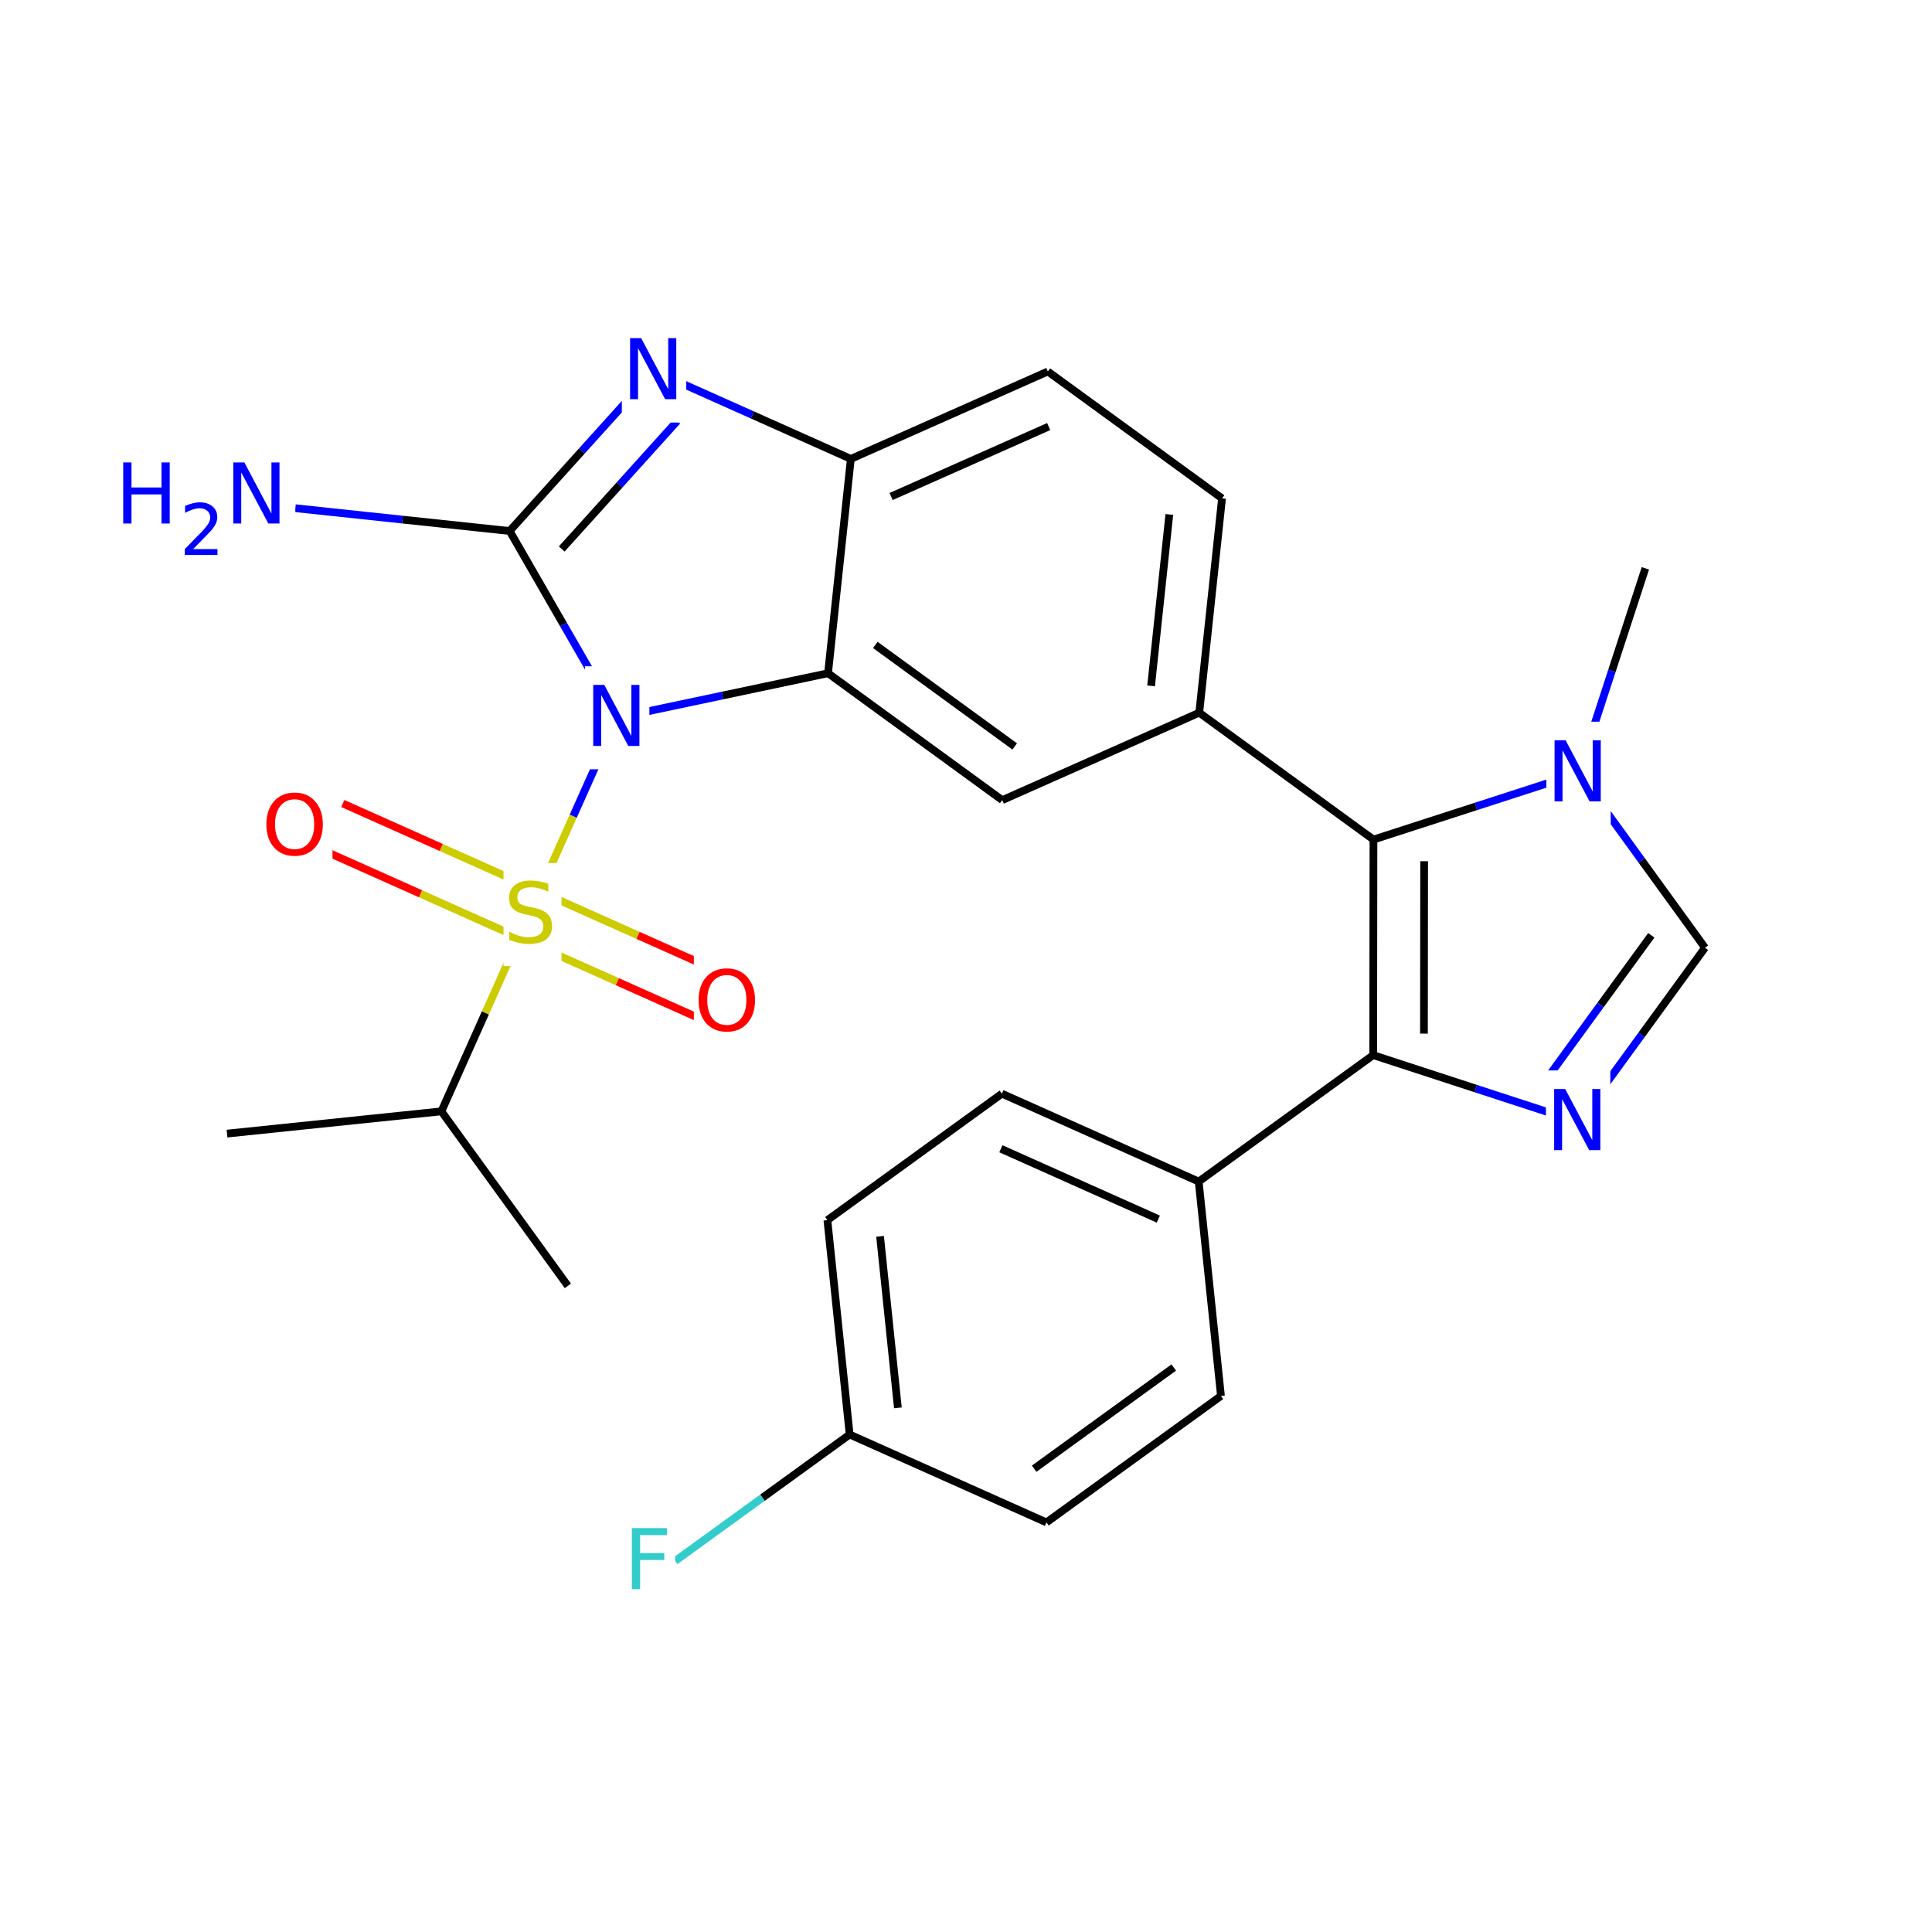 <svg xmlns="http://www.w3.org/2000/svg" xmlns:xlink="http://www.w3.org/1999/xlink" width="300pt" height="300pt" viewBox="0 0 300 300"><defs><symbol overflow="visible"><path d="M.64 2.297v-11.47h6.5v11.47zm.735-.72h5.047V-8.436H1.375zm0 0"/></symbol><symbol overflow="visible" id="a"><path d="M6.953-9.172v1.25c-.48-.226-.937-.398-1.375-.516-.43-.113-.844-.17-1.25-.17-.7 0-1.242.135-1.625.405-.375.273-.562.656-.562 1.156 0 .418.126.734.376.953.257.21.738.383 1.437.516l.78.156c.947.188 1.65.512 2.11.97.458.46.688 1.073.688 1.843 0 .92-.307 1.618-.92 2.094-.618.47-1.524.704-2.72.704-.45 0-.93-.055-1.437-.157C1.953-.07 1.43-.222.89-.42v-1.312c.52.293 1.032.51 1.532.656.5.148.988.22 1.47.22.737 0 1.303-.142 1.702-.423.394-.29.593-.704.593-1.236 0-.468-.148-.832-.437-1.093-.28-.257-.746-.456-1.39-.593l-.782-.156c-.96-.187-1.652-.484-2.078-.89-.43-.406-.64-.97-.64-1.688 0-.843.288-1.503.874-1.984.594-.488 1.41-.734 2.454-.734.437 0 .882.043 1.343.125.47.085.943.202 1.423.358zm0 0"/></symbol><symbol overflow="visible" id="b"><path d="M5.125-8.61c-.938 0-1.684.352-2.234 1.047-.542.688-.812 1.633-.812 2.83 0 1.198.27 2.147.813 2.842.55.687 1.297 1.03 2.235 1.03.926 0 1.66-.343 2.203-1.03.55-.696.828-1.645.828-2.844 0-1.196-.277-2.14-.828-2.829-.543-.695-1.277-1.046-2.203-1.046zm0-1.046c1.32 0 2.38.45 3.172 1.344.8.898 1.203 2.09 1.203 3.578 0 1.5-.402 2.7-1.203 3.593C7.504-.255 6.445.186 5.125.186c-1.336 0-2.402-.44-3.203-1.328C1.13-2.036.734-3.235.734-4.735c0-1.49.395-2.68 1.188-3.579.8-.894 1.867-1.343 3.203-1.343zm0 0"/></symbol><symbol overflow="visible" id="c"><path d="M1.28-9.484H3l4.203 7.937v-7.937h1.25V0H6.72L2.515-7.922V0H1.28zm0 0"/></symbol><symbol overflow="visible" id="d"><path d="M1.28-9.484h1.282v3.89H7.22v-3.89H8.5V0H7.22v-4.516H2.562V0H1.28zm0 0"/></symbol><symbol overflow="visible" id="f"><path d="M1.28-9.484h5.44v1.093H2.562v2.78h3.75v1.08h-3.75V0H1.28zm0 0"/></symbol><symbol overflow="visible"><path d="M.547 1.938V-7.75h5.5v9.688zm.625-.61h4.266v-8.47H1.171zm0 0"/></symbol><symbol overflow="visible" id="e"><path d="M2.11-.906h3.78V0H.814v-.906c.406-.426.96-1 1.67-1.72.72-.718 1.165-1.18 1.345-1.39.344-.394.582-.726.72-1 .143-.27.218-.535.218-.796 0-.426-.153-.77-.454-1.032-.292-.27-.683-.406-1.17-.406-.337 0-.697.063-1.08.188-.374.117-.777.292-1.203.53v-1.093c.437-.176.843-.313 1.218-.406.383-.095.735-.142 1.047-.142.832 0 1.492.21 1.984.625.5.418.75.977.75 1.672 0 .336-.063.648-.188.938-.125.292-.352.64-.672 1.046-.094.105-.383.406-.86.906L2.11-.906zm0 0"/></symbol></defs><g><path fill="#fff" d="M0 0h300v300H0z"/><path d="M80.582 145.61l15.277 6.824" stroke-width="1.2" stroke="#cc0" stroke-miterlimit="10" fill="none"/><path d="M95.86 152.434l15.277 6.824" stroke-width="1.2" stroke="#f00" stroke-miterlimit="10" fill="none"/><path d="M83.793 138.418l15.277 6.824" stroke-width="1.2" stroke="#cc0" stroke-miterlimit="10" fill="none"/><path d="M99.07 145.242l15.278 6.824" stroke-width="1.2" stroke="#f00" stroke-miterlimit="10" fill="none"/><path d="M83.793 138.418l-15.28-6.824" stroke-width="1.2" stroke="#cc0" stroke-miterlimit="10" fill="none"/><path d="M68.512 131.594l-15.278-6.824" stroke-width="1.2" stroke="#f00" stroke-miterlimit="10" fill="none"/><path d="M80.582 145.61l-15.28-6.825" stroke-width="1.2" stroke="#cc0" stroke-miterlimit="10" fill="none"/><path d="M65.3 138.785l-15.277-6.824" stroke-width="1.2" stroke="#f00" stroke-miterlimit="10" fill="none"/><path d="M82.188 142.012l6.824-15.278" stroke-width="1.2" stroke="#cc0" stroke-miterlimit="10" fill="none"/><path d="M89.012 126.734l6.824-15.277" stroke-width="1.2" stroke="#00f" stroke-miterlimit="10" fill="none"/><path d="M82.188 142.012l-6.825 15.28" stroke-width="1.2" stroke="#cc0" stroke-miterlimit="10" fill="none"/><path d="M75.363 157.293L68.54 172.57" stroke-width="1.2" stroke="#000" stroke-miterlimit="10" fill="none"/><path d="M78.188 134.012h9v16h-9zm0 0" fill="#fff"/><use xlink:href="#a" x="78.188" y="146.388" fill="#cc0"/><path d="M107.742 147.66h11v16h-11zm0 0" fill="#fff"/><use xlink:href="#b" x="107.742" y="160.036" fill="#f00"/><path d="M40.63 120.363h11v16h-11zm0 0" fill="#fff"/><use xlink:href="#b" x="40.629" y="132.739" fill="#f00"/><path d="M95.836 111.457l16.37-3.46" stroke-width="1.2" stroke="#00f" stroke-miterlimit="10" fill="none"/><path d="M112.207 107.996l16.37-3.457M79.137 82.453l8.347 14.5" stroke-width="1.2" stroke="#000" stroke-miterlimit="10" fill="none"/><path d="M87.484 96.953l8.352 14.504" stroke-width="1.2" stroke="#00f" stroke-miterlimit="10" fill="none"/><path d="M90.836 103.457h10v16h-10zm0 0" fill="#fff"/><use xlink:href="#c" x="90.836" y="115.833" fill="#00f"/><path d="M128.578 104.54l27.05 19.702M135.918 100.145l21.644 15.76M132.117 71.258l-3.54 33.28M155.63 124.242l30.59-13.578M186.22 110.664l3.538-33.277M178.742 106.504l2.832-26.62M186.22 110.664l27.05 19.703M189.758 77.387l-27.05-19.703M162.707 57.684l-30.59 13.574M162.84 66.238l-24.47 10.86M132.117 71.258l-15.28-6.824" stroke-width="1.2" stroke="#000" stroke-miterlimit="10" fill="none"/><path d="M116.836 64.434L101.56 57.61M101.56 57.61L90.347 70.03" stroke-width="1.2" stroke="#00f" stroke-miterlimit="10" fill="none"/><path d="M90.348 70.03l-11.21 12.423" stroke-width="1.2" stroke="#000" stroke-miterlimit="10" fill="none"/><path d="M105.164 65.37l-8.97 9.94" stroke-width="1.2" stroke="#00f" stroke-miterlimit="10" fill="none"/><path d="M96.195 75.31l-8.972 9.936" stroke-width="1.2" stroke="#000" stroke-miterlimit="10" fill="none"/><path d="M96.56 49.61h10v16h-10zm0 0" fill="#fff"/><use xlink:href="#c" x="96.559" y="61.985" fill="#00f"/><path d="M79.137 82.453l-16.64-1.77" stroke-width="1.2" stroke="#000" stroke-miterlimit="10" fill="none"/><path d="M62.496 80.684l-16.64-1.77" stroke-width="1.2" stroke="#00f" stroke-miterlimit="10" fill="none"/><path d="M17.855 68.914h28v20h-28zm0 0" fill="#fff"/><use xlink:href="#d" x="17.855" y="81.29" fill="#00f"/><use xlink:href="#e" x="27.878" y="86.173" fill="#00f"/><use xlink:href="#c" x="34.946" y="81.29" fill="#00f"/><path d="M213.27 130.367l15.92-5.148" stroke-width="1.2" stroke="#000" stroke-miterlimit="10" fill="none"/><path d="M229.19 125.22l15.923-5.154" stroke-width="1.2" stroke="#00f" stroke-miterlimit="10" fill="none"/><path d="M213.23 163.836l.04-33.47M221.11 160.5l.03-26.773" stroke-width="1.2" stroke="#000" stroke-miterlimit="10" fill="none"/><path d="M245.113 120.066l9.817 13.547" stroke-width="1.2" stroke="#00f" stroke-miterlimit="10" fill="none"/><path d="M254.93 133.613l9.82 13.55" stroke-width="1.2" stroke="#000" stroke-miterlimit="10" fill="none"/><path d="M245.113 120.066l5.188-15.91" stroke-width="1.2" stroke="#00f" stroke-miterlimit="10" fill="none"/><path d="M250.3 104.156l5.192-15.906" stroke-width="1.2" stroke="#000" stroke-miterlimit="10" fill="none"/><path d="M240.113 112.066h10v16h-10zm0 0" fill="#fff"/><use xlink:href="#c" x="240.113" y="124.442" fill="#00f"/><path d="M264.75 147.164l-9.852 13.527" stroke-width="1.2" stroke="#000" stroke-miterlimit="10" fill="none"/><path d="M254.898 160.69l-9.85 13.525" stroke-width="1.2" stroke="#00f" stroke-miterlimit="10" fill="none"/><path d="M256.414 145.234l-7.883 10.82" stroke-width="1.2" stroke="#000" stroke-miterlimit="10" fill="none"/><path d="M248.53 156.055l-7.878 10.82M245.047 174.215l-15.91-5.188" stroke-width="1.2" stroke="#00f" stroke-miterlimit="10" fill="none"/><path d="M229.137 169.027l-15.907-5.19" stroke-width="1.2" stroke="#000" stroke-miterlimit="10" fill="none"/><path d="M240.047 166.215h10v16h-10zm0 0" fill="#fff"/><use xlink:href="#c" x="240.047" y="178.591" fill="#00f"/><path d="M213.23 163.836l-27.097 19.637M186.133 183.473l-30.56-13.65M179.863 189.3l-24.445-10.92M189.59 216.762l-3.457-33.29M155.574 169.824l-27.097 19.64M128.477 189.465l3.457 33.285M136.656 191.98l2.766 26.63M131.934 222.75l-13.547 9.82" stroke-width="1.2" stroke="#000" stroke-miterlimit="10" fill="none"/><path d="M118.387 232.57l-13.55 9.82" stroke-width="1.2" stroke="#3cc" stroke-miterlimit="10" fill="none"/><path d="M131.934 222.75l30.558 13.648" stroke-width="1.2" stroke="#000" stroke-miterlimit="10" fill="none"/><path d="M96.836 234.39h8v16h-8zm0 0" fill="#fff"/><use xlink:href="#f" x="96.836" y="246.767" fill="#3cc"/><path d="M162.492 236.398l27.098-19.636M160.582 228.06l21.676-15.712M68.54 172.57l-33.29 3.457M68.54 172.57l19.636 27.098" stroke-width="1.2" stroke="#000" stroke-miterlimit="10" fill="none"/></g></svg>